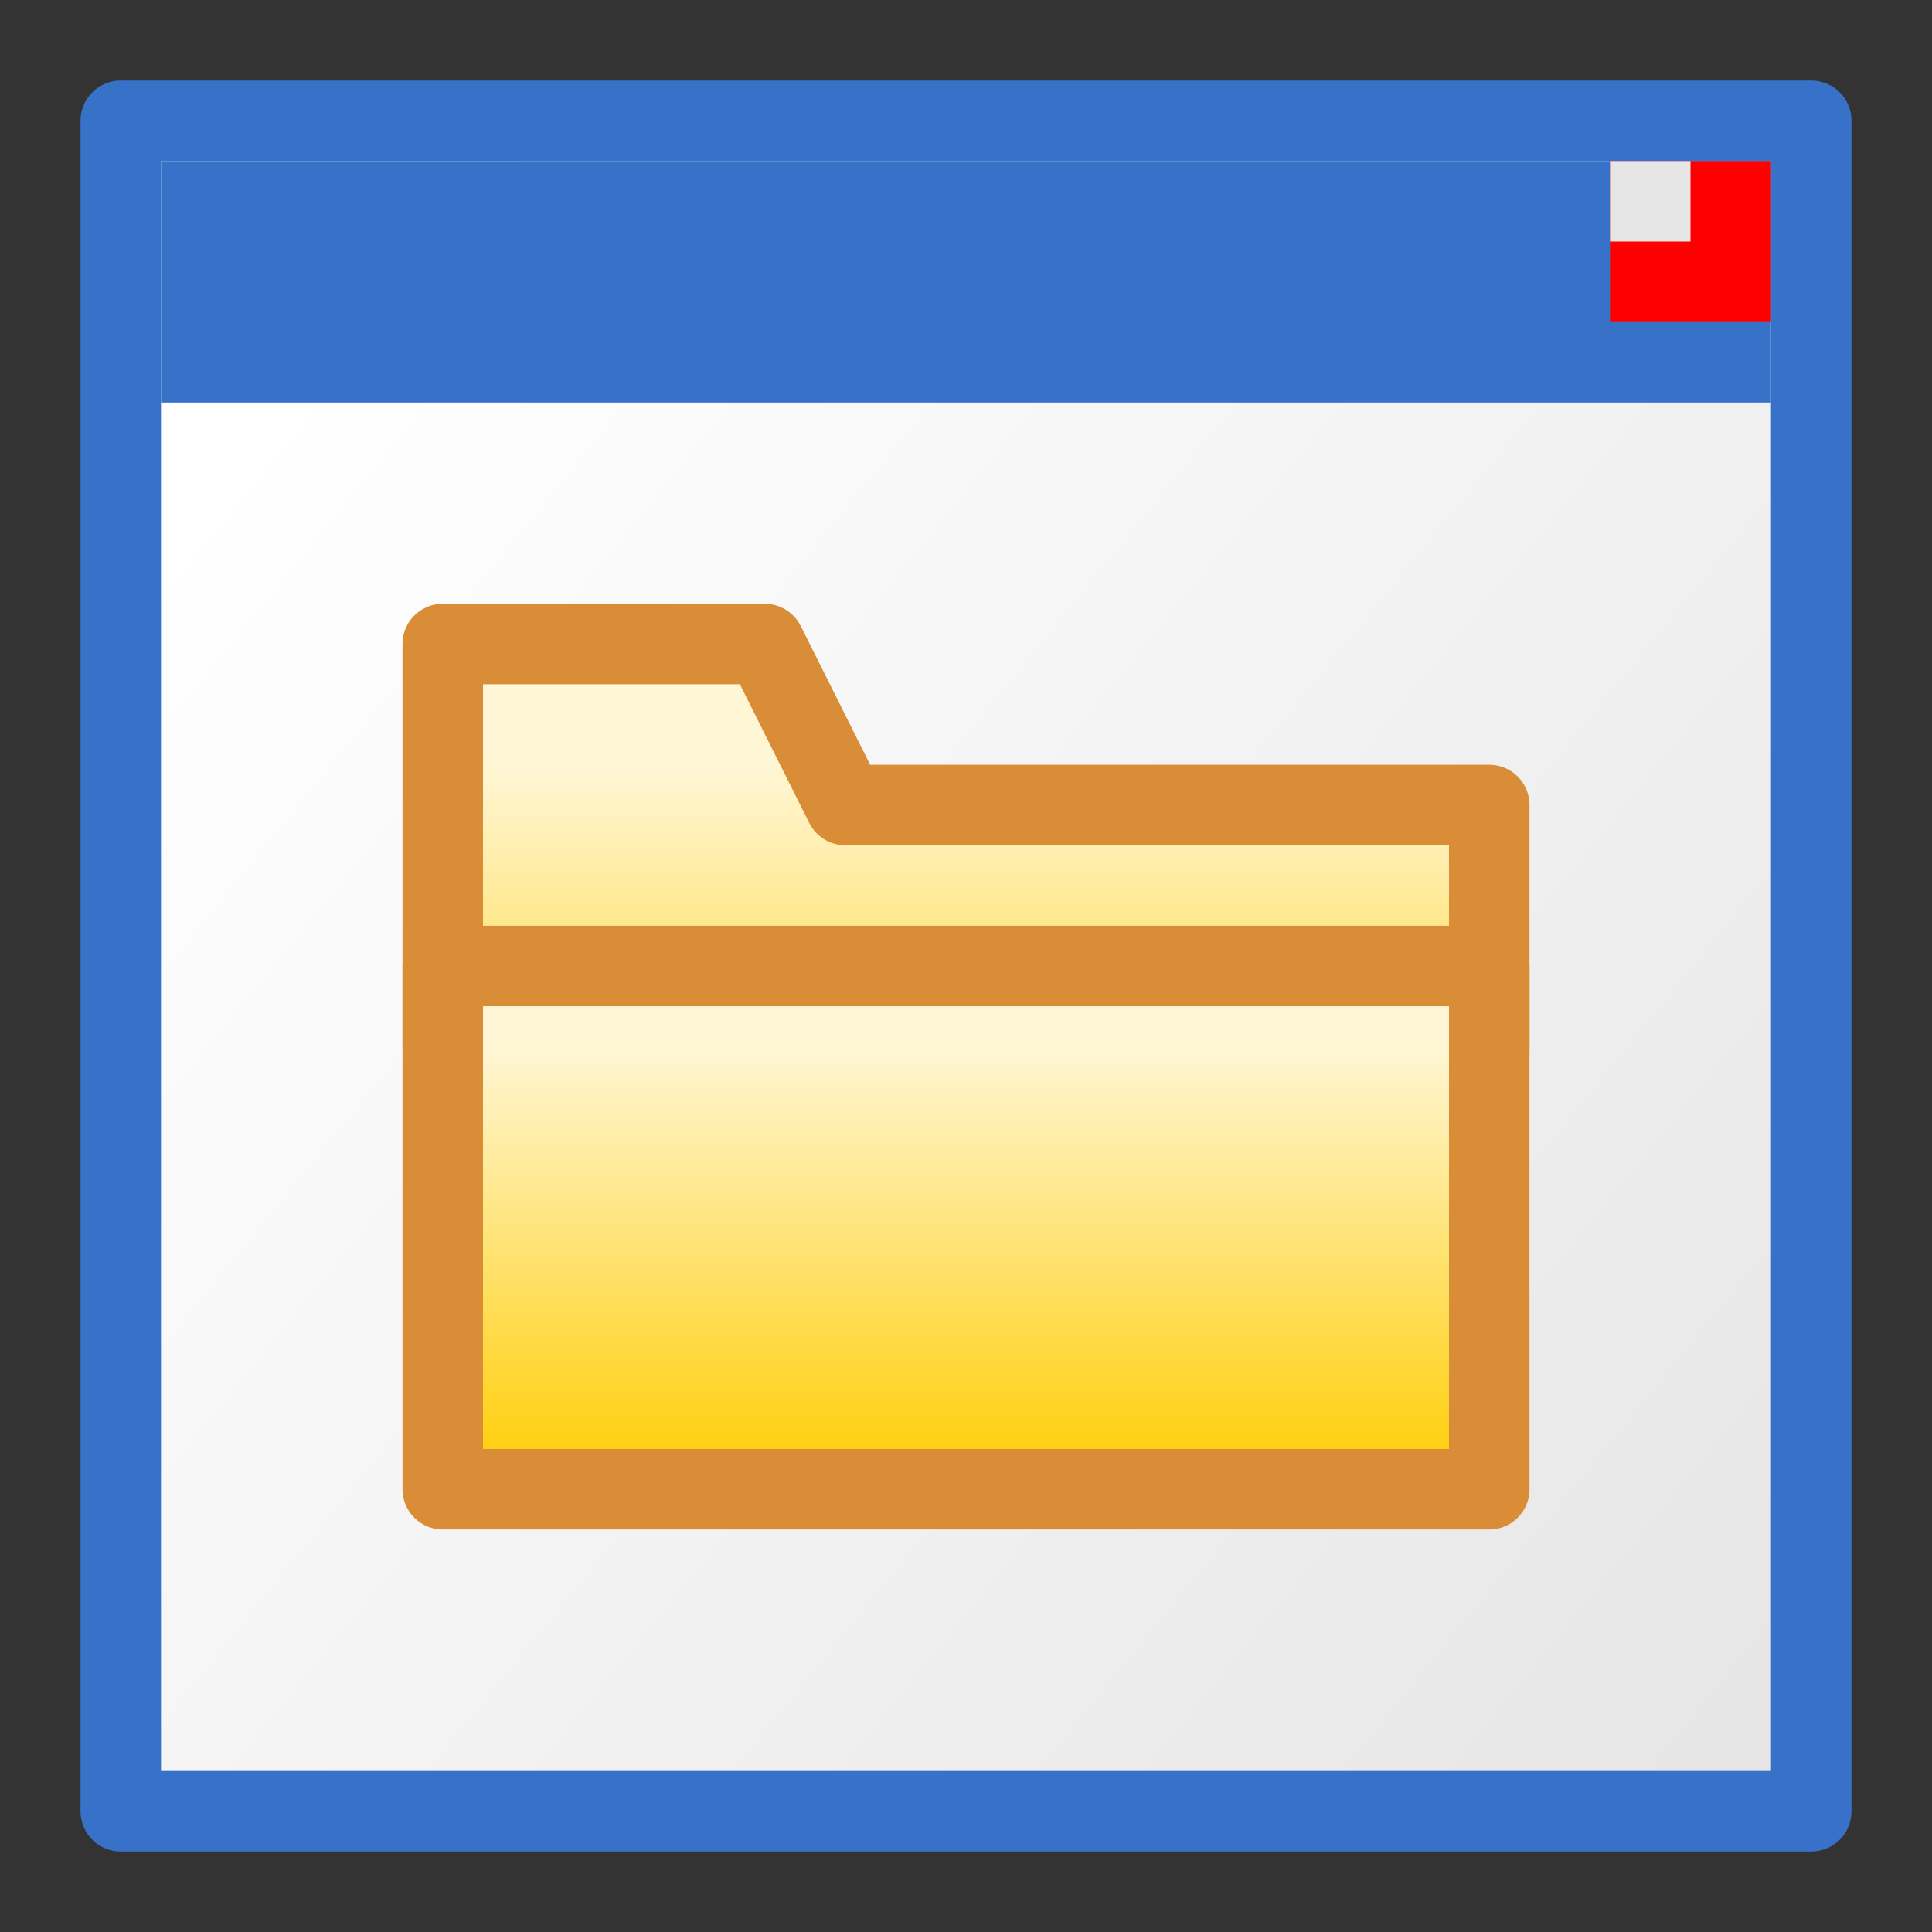 <?xml version="1.0" encoding="UTF-8" standalone="no"?>
<!-- Created with Inkscape (http://www.inkscape.org/) -->

<svg
   xmlns:dc="http://purl.org/dc/elements/1.1/"
   xmlns:cc="http://creativecommons.org/ns#"
   xmlns:rdf="http://www.w3.org/1999/02/22-rdf-syntax-ns#"
   xmlns:svg="http://www.w3.org/2000/svg"
   xmlns="http://www.w3.org/2000/svg"
   xmlns:xlink="http://www.w3.org/1999/xlink"
   xmlns:sodipodi="http://sodipodi.sourceforge.net/DTD/sodipodi-0.dtd"
   xmlns:inkscape="http://www.inkscape.org/namespaces/inkscape"
   width="48"
   height="48"
   viewBox="0 0 48 48"
   id="svg4225"
   version="1.1"
   inkscape:version="0.92.2 (5c3e80d, 2017-08-06)"
   sodipodi:docname="tselectdirectorydialog_200.svg"
   inkscape:export-filename="tselectdirectorydialog_200.png"
   inkscape:export-xdpi="96"
   inkscape:export-ydpi="96">
  <rect x="0" y="0" width="48" height="48" fill="#333333" stroke="none"/>
  <defs
     id="defs4227">
    <linearGradient
       inkscape:collect="always"
       id="linearGradient843">
      <stop
         style="stop-color:#fff6d5;stop-opacity:1"
         offset="0"
         id="stop839" />
      <stop
         style="stop-color:#ffcc00;stop-opacity:1"
         offset="1"
         id="stop841" />
    </linearGradient>
    <linearGradient
       inkscape:collect="always"
       id="linearGradient835">
      <stop
         style="stop-color:#ffcc00;stop-opacity:1"
         offset="0"
         id="stop831" />
      <stop
         style="stop-color:#fff6d5;stop-opacity:1"
         offset="1"
         id="stop833" />
    </linearGradient>
    <linearGradient
       gradientUnits="userSpaceOnUse"
       y2="1035.362"
       x2="13"
       y1="1041.362"
       x1="13"
       id="linearGradient837"
       xlink:href="#linearGradient835"
       inkscape:collect="always"
       gradientTransform="matrix(2,0,0,2,-12,-1044.362)" />
    <linearGradient
       gradientUnits="userSpaceOnUse"
       y2="1045.362"
       x2="19"
       y1="1039.362"
       x1="19"
       id="linearGradient845"
       xlink:href="#linearGradient843"
       inkscape:collect="always"
       gradientTransform="matrix(1.833,0,0,1.818,-9.833,-856.205)" />
    <linearGradient
       inkscape:collect="always"
       id="linearGradient968-6">
      <stop
         style="stop-color:#e6e6e6;stop-opacity:1"
         offset="0"
         id="stop964-8" />
      <stop
         style="stop-color:#ffffff;stop-opacity:1"
         offset="1"
         id="stop966-9" />
    </linearGradient>
    <linearGradient
       inkscape:collect="always"
       xlink:href="#linearGradient968-6"
       id="linearGradient970-1-3"
       x1="20.571"
       y1="1048.839"
       x2="3.429"
       y2="1034.877"
       gradientUnits="userSpaceOnUse"
       gradientTransform="matrix(2.217,0,0,2.217,-2.6,-1277.775)" />
  </defs>
  <sodipodi:namedview
     id="base"
     pagecolor="#ffffff"
     bordercolor="#666666"
     borderopacity="1.0"
     inkscape:pageopacity="0.0"
     inkscape:pageshadow="2"
     inkscape:zoom="21.363629"
     inkscape:cx="24"
     inkscape:cy="24"
     inkscape:document-units="px"
     inkscape:current-layer="layer1"
     showgrid="true"
     inkscape:snap-bbox="true"
     inkscape:bbox-paths="true"
     inkscape:bbox-nodes="true"
     inkscape:snap-bbox-edge-midpoints="true"
     inkscape:snap-bbox-midpoints="true"
     inkscape:object-paths="true"
     inkscape:snap-intersection-paths="true"
     inkscape:object-nodes="true"
     inkscape:snap-smooth-nodes="true"
     inkscape:snap-midpoints="true"
     inkscape:snap-object-midpoints="true"
     inkscape:snap-center="true"
     units="px"
     inkscape:window-width="1920"
     inkscape:window-height="1137"
     inkscape:window-x="-8"
     inkscape:window-y="-8"
     inkscape:window-maximized="1">
    <inkscape:grid
       type="xygrid"
       id="grid4241" />
  </sodipodi:namedview>
  <g
     inkscape:label="Ebene 1"
     inkscape:groupmode="layer"
     id="layer1"
     transform="translate(0,-1004.362)">
    <g
       id="g846"
       transform="translate(0,7.0788574e-5)">
      <rect
         y="1007.362"
         x="3"
         height="42"
         width="42"
         id="rect842-5-4"
         style="opacity:1;fill:url(#linearGradient970-1-3);fill-opacity:1;stroke:#3771c8;stroke-width:2;stroke-linecap:round;stroke-linejoin:round;stroke-miterlimit:4;stroke-dasharray:none;stroke-dashoffset:0;stroke-opacity:1;paint-order:normal" />
      <rect
         style="opacity:1;fill:#3771c8;fill-opacity:1;stroke:none;stroke-width:2;stroke-linecap:round;stroke-linejoin:round;stroke-miterlimit:4;stroke-dasharray:none;stroke-dashoffset:0;stroke-opacity:1;paint-order:normal"
         id="rect836-8"
         width="40"
         height="6"
         x="4"
         y="1008.362" />
      <rect
         y="1008.362"
         x="40"
         height="4"
         width="4"
         id="rect856-6"
         style="opacity:1;fill:#ff0000;fill-opacity:1;stroke:none;stroke-width:2;stroke-linecap:round;stroke-linejoin:round;stroke-miterlimit:4;stroke-dasharray:none;stroke-dashoffset:0;stroke-opacity:1;paint-order:normal" />
      <rect
         y="1008.362"
         x="40"
         height="2"
         width="2"
         id="rect840"
         style="opacity:1;fill:#e6e6e6;fill-opacity:1;fill-rule:evenodd;stroke:none;stroke-width:1;stroke-linecap:round;stroke-linejoin:round;stroke-miterlimit:4;stroke-dasharray:none;stroke-dashoffset:0;stroke-opacity:1;paint-order:normal" />
    </g>
    <g
       id="g930"
       transform="translate(2,-3)">
      <path
         sodipodi:nodetypes="ccccccc"
         inkscape:connector-curvature="0"
         style="fill:url(#linearGradient837);fill-opacity:1;fill-rule:evenodd;stroke:none;stroke-width:2"
         d="m 9,1023.362 v 8 h 26 v -4 H 19 l -2,-4 z"
         id="path844" />
      <path
         sodipodi:nodetypes="ccccccc"
         inkscape:connector-curvature="0"
         style="fill:none;stroke:#da8d37;stroke-width:2;stroke-linecap:butt;stroke-linejoin:round;stroke-miterlimit:4;stroke-dasharray:none;stroke-opacity:1"
         d="m 9,1033.362 v -10 h 8 l 2,4 h 16 v 6 z"
         id="path848" />
      <path
         sodipodi:nodetypes="ccccc"
         inkscape:connector-curvature="0"
         style="fill:url(#linearGradient845);fill-opacity:1;fill-rule:evenodd;stroke:none;stroke-width:2"
         d="m 9,1031.362 h 26 v 13 H 9 Z"
         id="path846" />
      <path
         sodipodi:nodetypes="ccccc"
         inkscape:connector-curvature="0"
         style="fill:none;stroke:#da8d37;stroke-width:2;stroke-linecap:butt;stroke-linejoin:round;stroke-miterlimit:4;stroke-dasharray:none;stroke-opacity:1"
         d="M 35,1031.362 H 9 v 13 h 26 z"
         id="path850" />
    </g>
    <g
       aria-label="7"
       style="font-style:normal;font-weight:normal;font-size:10.667px;line-height:25px;font-family:sans-serif;letter-spacing:0px;word-spacing:0px;fill:#000000;fill-opacity:1;stroke:none;stroke-width:1px;stroke-linecap:butt;stroke-linejoin:miter;stroke-opacity:1"
       id="text846"
       transform="translate(-220.741,-54.698)" />
    <g
       aria-label="7"
       style="font-style:normal;font-weight:normal;font-size:10.667px;line-height:25px;font-family:sans-serif;letter-spacing:0px;word-spacing:0px;fill:#000000;fill-opacity:1;stroke:none;stroke-width:1px;stroke-linecap:butt;stroke-linejoin:miter;stroke-opacity:1"
       id="text846-8"
       transform="translate(-246.759,-59.403)" />
    <g
       aria-label="7"
       style="font-style:normal;font-weight:normal;font-size:10.667px;line-height:25px;font-family:sans-serif;letter-spacing:0px;word-spacing:0px;fill:#000000;fill-opacity:1;stroke:none;stroke-width:1px;stroke-linecap:butt;stroke-linejoin:miter;stroke-opacity:1"
       id="text846-4"
       transform="translate(-126.375,-38.221)" />
    <g
       aria-label="7"
       style="font-style:normal;font-weight:normal;font-size:10.667px;line-height:25px;font-family:sans-serif;letter-spacing:0px;word-spacing:0px;fill:#000000;fill-opacity:1;stroke:none;stroke-width:1px;stroke-linecap:butt;stroke-linejoin:miter;stroke-opacity:1"
       id="text846-8-4"
       transform="translate(-152.393,-42.927)" />
    <g
       aria-label="7"
       style="font-style:normal;font-weight:normal;font-size:10.667px;line-height:25px;font-family:sans-serif;letter-spacing:0px;word-spacing:0px;fill:#000000;fill-opacity:1;stroke:none;stroke-width:0.488px;stroke-linecap:butt;stroke-linejoin:miter;stroke-opacity:1"
       id="text846-6"
       transform="matrix(2.048,0,0,2.048,-103.749,-1115.275)" />
    <g
       aria-label="7"
       style="font-style:normal;font-weight:normal;font-size:10.667px;line-height:25px;font-family:sans-serif;letter-spacing:0px;word-spacing:0px;fill:#000000;fill-opacity:1;stroke:none;stroke-width:0.488px;stroke-linecap:butt;stroke-linejoin:miter;stroke-opacity:1"
       id="text846-8-49"
       transform="matrix(2.048,0,0,2.048,-157.025,-1124.91)" />
  </g>
</svg>
